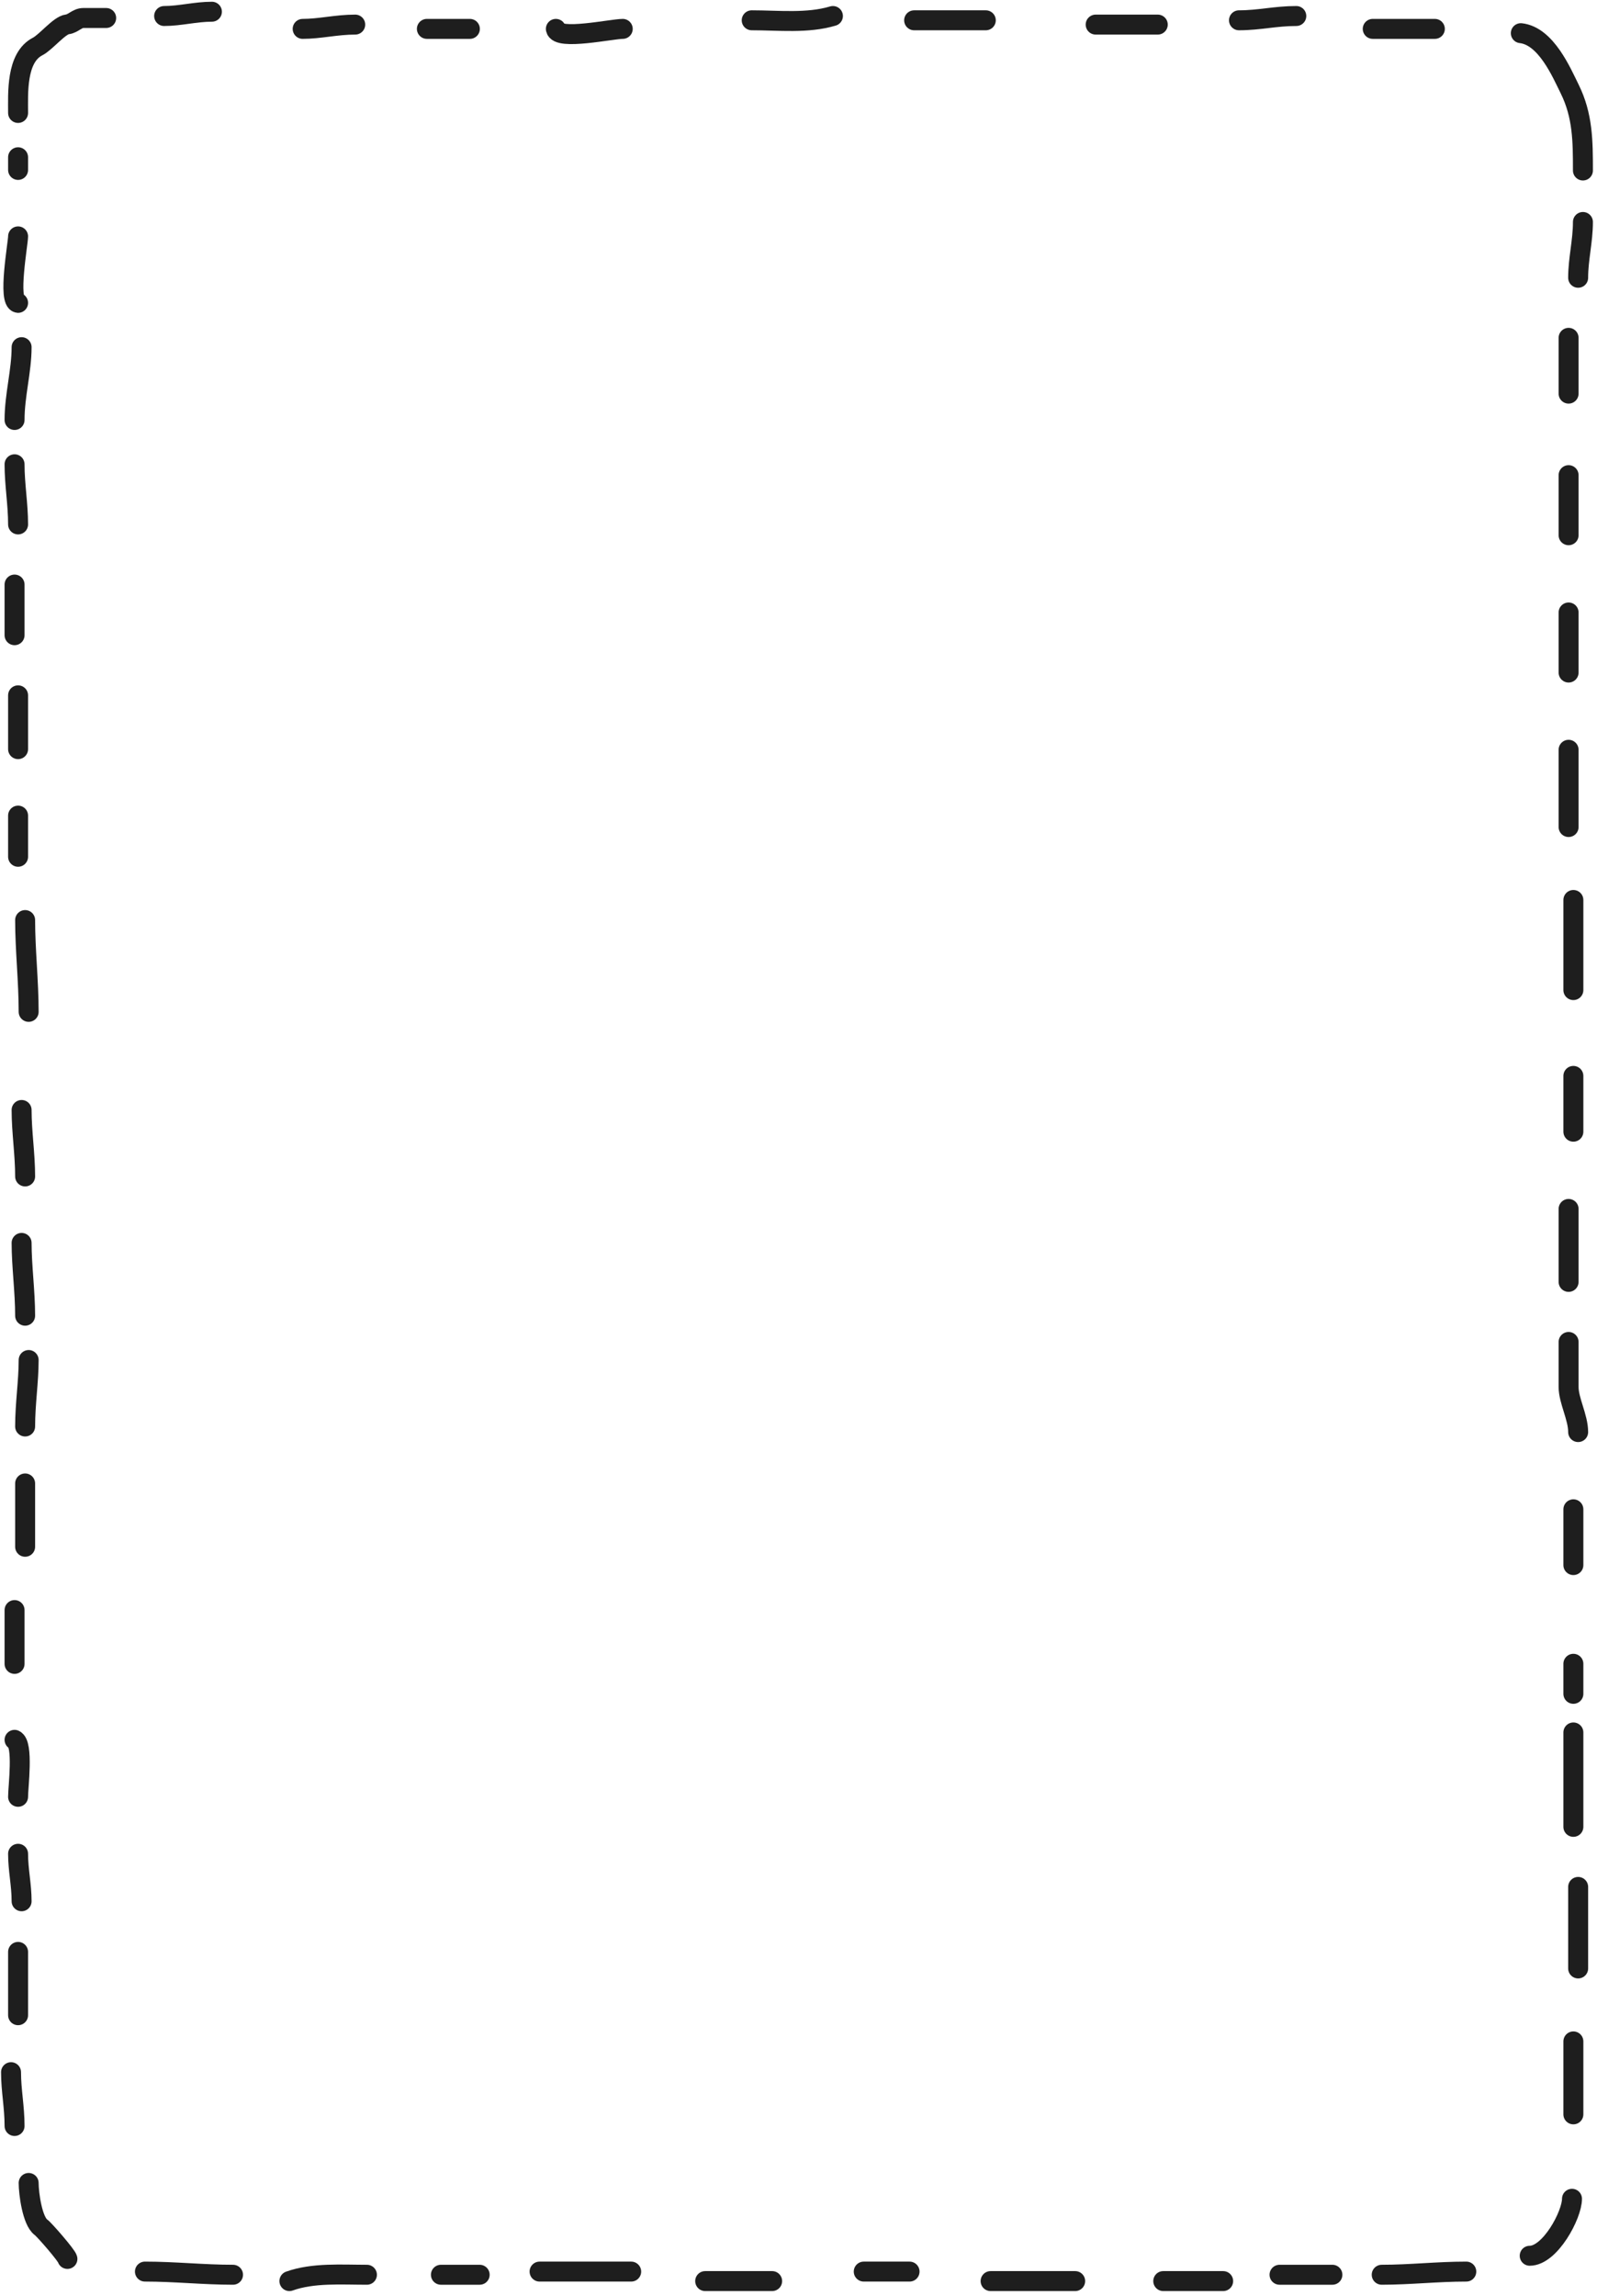 <svg width="320" height="460" viewBox="0 0 320 460" fill="none" preserveAspectRatio="none"  xmlns="http://www.w3.org/2000/svg">
<path d="M32.889 3.208C36.063 3.208 39.169 2.348 42.461 2.348" stroke="#1E1E1E" stroke-width="4" stroke-linecap="round"/>
<path d="M60.648 5.787C64.081 5.787 67.405 4.928 71.178 4.928" stroke="#1E1E1E" stroke-width="4" stroke-linecap="round"/>
<path d="M85.536 5.787H94.15" stroke="#1E1E1E" stroke-width="4" stroke-linecap="round"/>
<path d="M111.38 5.787C111.709 8.15 122.603 5.787 124.781 5.787" stroke="#1E1E1E" stroke-width="4" stroke-linecap="round"/>
<path d="M150.626 4.067C156.053 4.067 161.789 4.737 166.898 3.208" stroke="#1E1E1E" stroke-width="4" stroke-linecap="round"/>
<path d="M183.171 4.068H197.529" stroke="#1E1E1E" stroke-width="4" stroke-linecap="round"/>
<path d="M219.545 4.928H231.989" stroke="#1E1E1E" stroke-width="4" stroke-linecap="round"/>
<path d="M248.261 4.067C252.334 4.067 255.536 3.208 259.747 3.208" stroke="#1E1E1E" stroke-width="4" stroke-linecap="round"/>
<path d="M275.063 5.787H287.507" stroke="#1E1E1E" stroke-width="4" stroke-linecap="round"/>
<path d="M304.736 6.647C309.8 7.216 312.901 14.55 314.521 17.824C317.155 23.148 317.18 28.279 317.18 34.16" stroke="#1E1E1E" stroke-width="4" stroke-linecap="round"/>
<path d="M317.18 44.477C317.18 48.323 316.223 51.879 316.223 55.654" stroke="#1E1E1E" stroke-width="4" stroke-linecap="round"/>
<path d="M314.308 67.691V78.868" stroke="#1E1E1E" stroke-width="4" stroke-linecap="round"/>
<path d="M314.308 95.204V107.241" stroke="#1E1E1E" stroke-width="4" stroke-linecap="round"/>
<path d="M314.308 122.717V134.753" stroke="#1E1E1E" stroke-width="4" stroke-linecap="round"/>
<path d="M314.308 150.229V165.705" stroke="#1E1E1E" stroke-width="4" stroke-linecap="round"/>
<path d="M315.266 180.321V198.377" stroke="#1E1E1E" stroke-width="4" stroke-linecap="round"/>
<path d="M315.266 215.572V226.749" stroke="#1E1E1E" stroke-width="4" stroke-linecap="round"/>
<path d="M314.308 242.225V256.841" stroke="#1E1E1E" stroke-width="4" stroke-linecap="round"/>
<path d="M314.308 268.878C314.308 271.887 314.308 274.896 314.308 277.906C314.308 280.613 316.223 283.976 316.223 286.933" stroke="#1E1E1E" stroke-width="4" stroke-linecap="round"/>
<path d="M315.266 302.409V313.586" stroke="#1E1E1E" stroke-width="4" stroke-linecap="round"/>
<path d="M315.266 333.361V339.379" stroke="#1E1E1E" stroke-width="4" stroke-linecap="round"/>
<path d="M315.266 347.117V366.032" stroke="#1E1E1E" stroke-width="4" stroke-linecap="round"/>
<path d="M316.223 378.069V394.405" stroke="#1E1E1E" stroke-width="4" stroke-linecap="round"/>
<path d="M315.266 409.021V423.637" stroke="#1E1E1E" stroke-width="4" stroke-linecap="round"/>
<path d="M314.99 440.555C314.99 443.806 310.596 451.97 306.517 451.97" stroke="#1E1E1E" stroke-width="4" stroke-linecap="round"/>
<path d="M293.809 455.141C288.028 455.141 282.569 455.774 276.863 455.774" stroke="#1E1E1E" stroke-width="4" stroke-linecap="round"/>
<path d="M256.388 455.775H266.979" stroke="#1E1E1E" stroke-width="4" stroke-linecap="round"/>
<path d="M233.088 457.044H245.091" stroke="#1E1E1E" stroke-width="4" stroke-linecap="round"/>
<path d="M198.492 457.044H215.437" stroke="#1E1E1E" stroke-width="4" stroke-linecap="round"/>
<path d="M173.074 455.141H182.253" stroke="#1E1E1E" stroke-width="4" stroke-linecap="round"/>
<path d="M141.302 457.044H154.717" stroke="#1E1E1E" stroke-width="4" stroke-linecap="round"/>
<path d="M108.118 455.141H126.475" stroke="#1E1E1E" stroke-width="4" stroke-linecap="round"/>
<path d="M88.349 455.775H96.115" stroke="#1E1E1E" stroke-width="4" stroke-linecap="round"/>
<path d="M73.522 455.775C68.439 455.775 62.726 455.342 57.989 457.043" stroke="#1E1E1E" stroke-width="4" stroke-linecap="round"/>
<path d="M46.692 455.774C40.74 455.774 35.028 455.141 29.041 455.141" stroke="#1E1E1E" stroke-width="4" stroke-linecap="round"/>
<path d="M13.508 452.604C13.419 451.971 8.925 446.775 8.212 446.263C6.467 445.008 5.741 439.439 5.741 437.384" stroke="#1E1E1E" stroke-width="4" stroke-linecap="round"/>
<path d="M2.917 425.969C2.917 422.11 2.211 418.873 2.211 415.188" stroke="#1E1E1E" stroke-width="4" stroke-linecap="round"/>
<path d="M3.623 391.089V403.773" stroke="#1E1E1E" stroke-width="4" stroke-linecap="round"/>
<path d="M4.329 380.942C4.329 377.631 3.623 374.699 3.623 371.429" stroke="#1E1E1E" stroke-width="4" stroke-linecap="round"/>
<path d="M3.623 360.014C3.623 358.061 4.732 349.414 2.917 348.599" stroke="#1E1E1E" stroke-width="4" stroke-linecap="round"/>
<path d="M2.917 322.598V333.379" stroke="#1E1E1E" stroke-width="4" stroke-linecap="round"/>
<path d="M5.035 297.231V309.915" stroke="#1E1E1E" stroke-width="4" stroke-linecap="round"/>
<path d="M5.035 285.816C5.035 281.212 5.741 276.831 5.741 272.498" stroke="#1E1E1E" stroke-width="4" stroke-linecap="round"/>
<path d="M5.035 263.619C5.035 258.766 4.329 253.685 4.329 249.033" stroke="#1E1E1E" stroke-width="4" stroke-linecap="round"/>
<path d="M5.035 235.716C5.035 231.232 4.329 226.817 4.329 222.398" stroke="#1E1E1E" stroke-width="4" stroke-linecap="round"/>
<path d="M5.741 202.738C5.741 196.581 5.035 190.313 5.035 184.347" stroke="#1E1E1E" stroke-width="4" stroke-linecap="round"/>
<path d="M3.623 163.419V171.664" stroke="#1E1E1E" stroke-width="4" stroke-linecap="round"/>
<path d="M3.623 139.32V150.101" stroke="#1E1E1E" stroke-width="4" stroke-linecap="round"/>
<path d="M2.917 117.124V127.271" stroke="#1E1E1E" stroke-width="4" stroke-linecap="round"/>
<path d="M3.623 105.075C3.623 100.973 2.917 97.08 2.917 93.026" stroke="#1E1E1E" stroke-width="4" stroke-linecap="round"/>
<path d="M2.917 84.147C2.917 79.162 4.329 74.356 4.329 69.561" stroke="#1E1E1E" stroke-width="4" stroke-linecap="round"/>
<path d="M3.623 60.683C1.502 60.444 3.623 48.767 3.623 47.365" stroke="#1E1E1E" stroke-width="4" stroke-linecap="round"/>
<path d="M3.623 31.51V34.047" stroke="#1E1E1E" stroke-width="4" stroke-linecap="round"/>
<path d="M21.274 3.606C19.744 3.606 18.215 3.606 16.685 3.606C15.462 3.606 14.649 4.747 13.508 4.875C11.895 5.056 9.207 8.461 7.545 9.314C3.208 11.54 3.623 18.703 3.623 22.632" stroke="#1E1E1E" stroke-width="4" stroke-linecap="round"/>
</svg>
